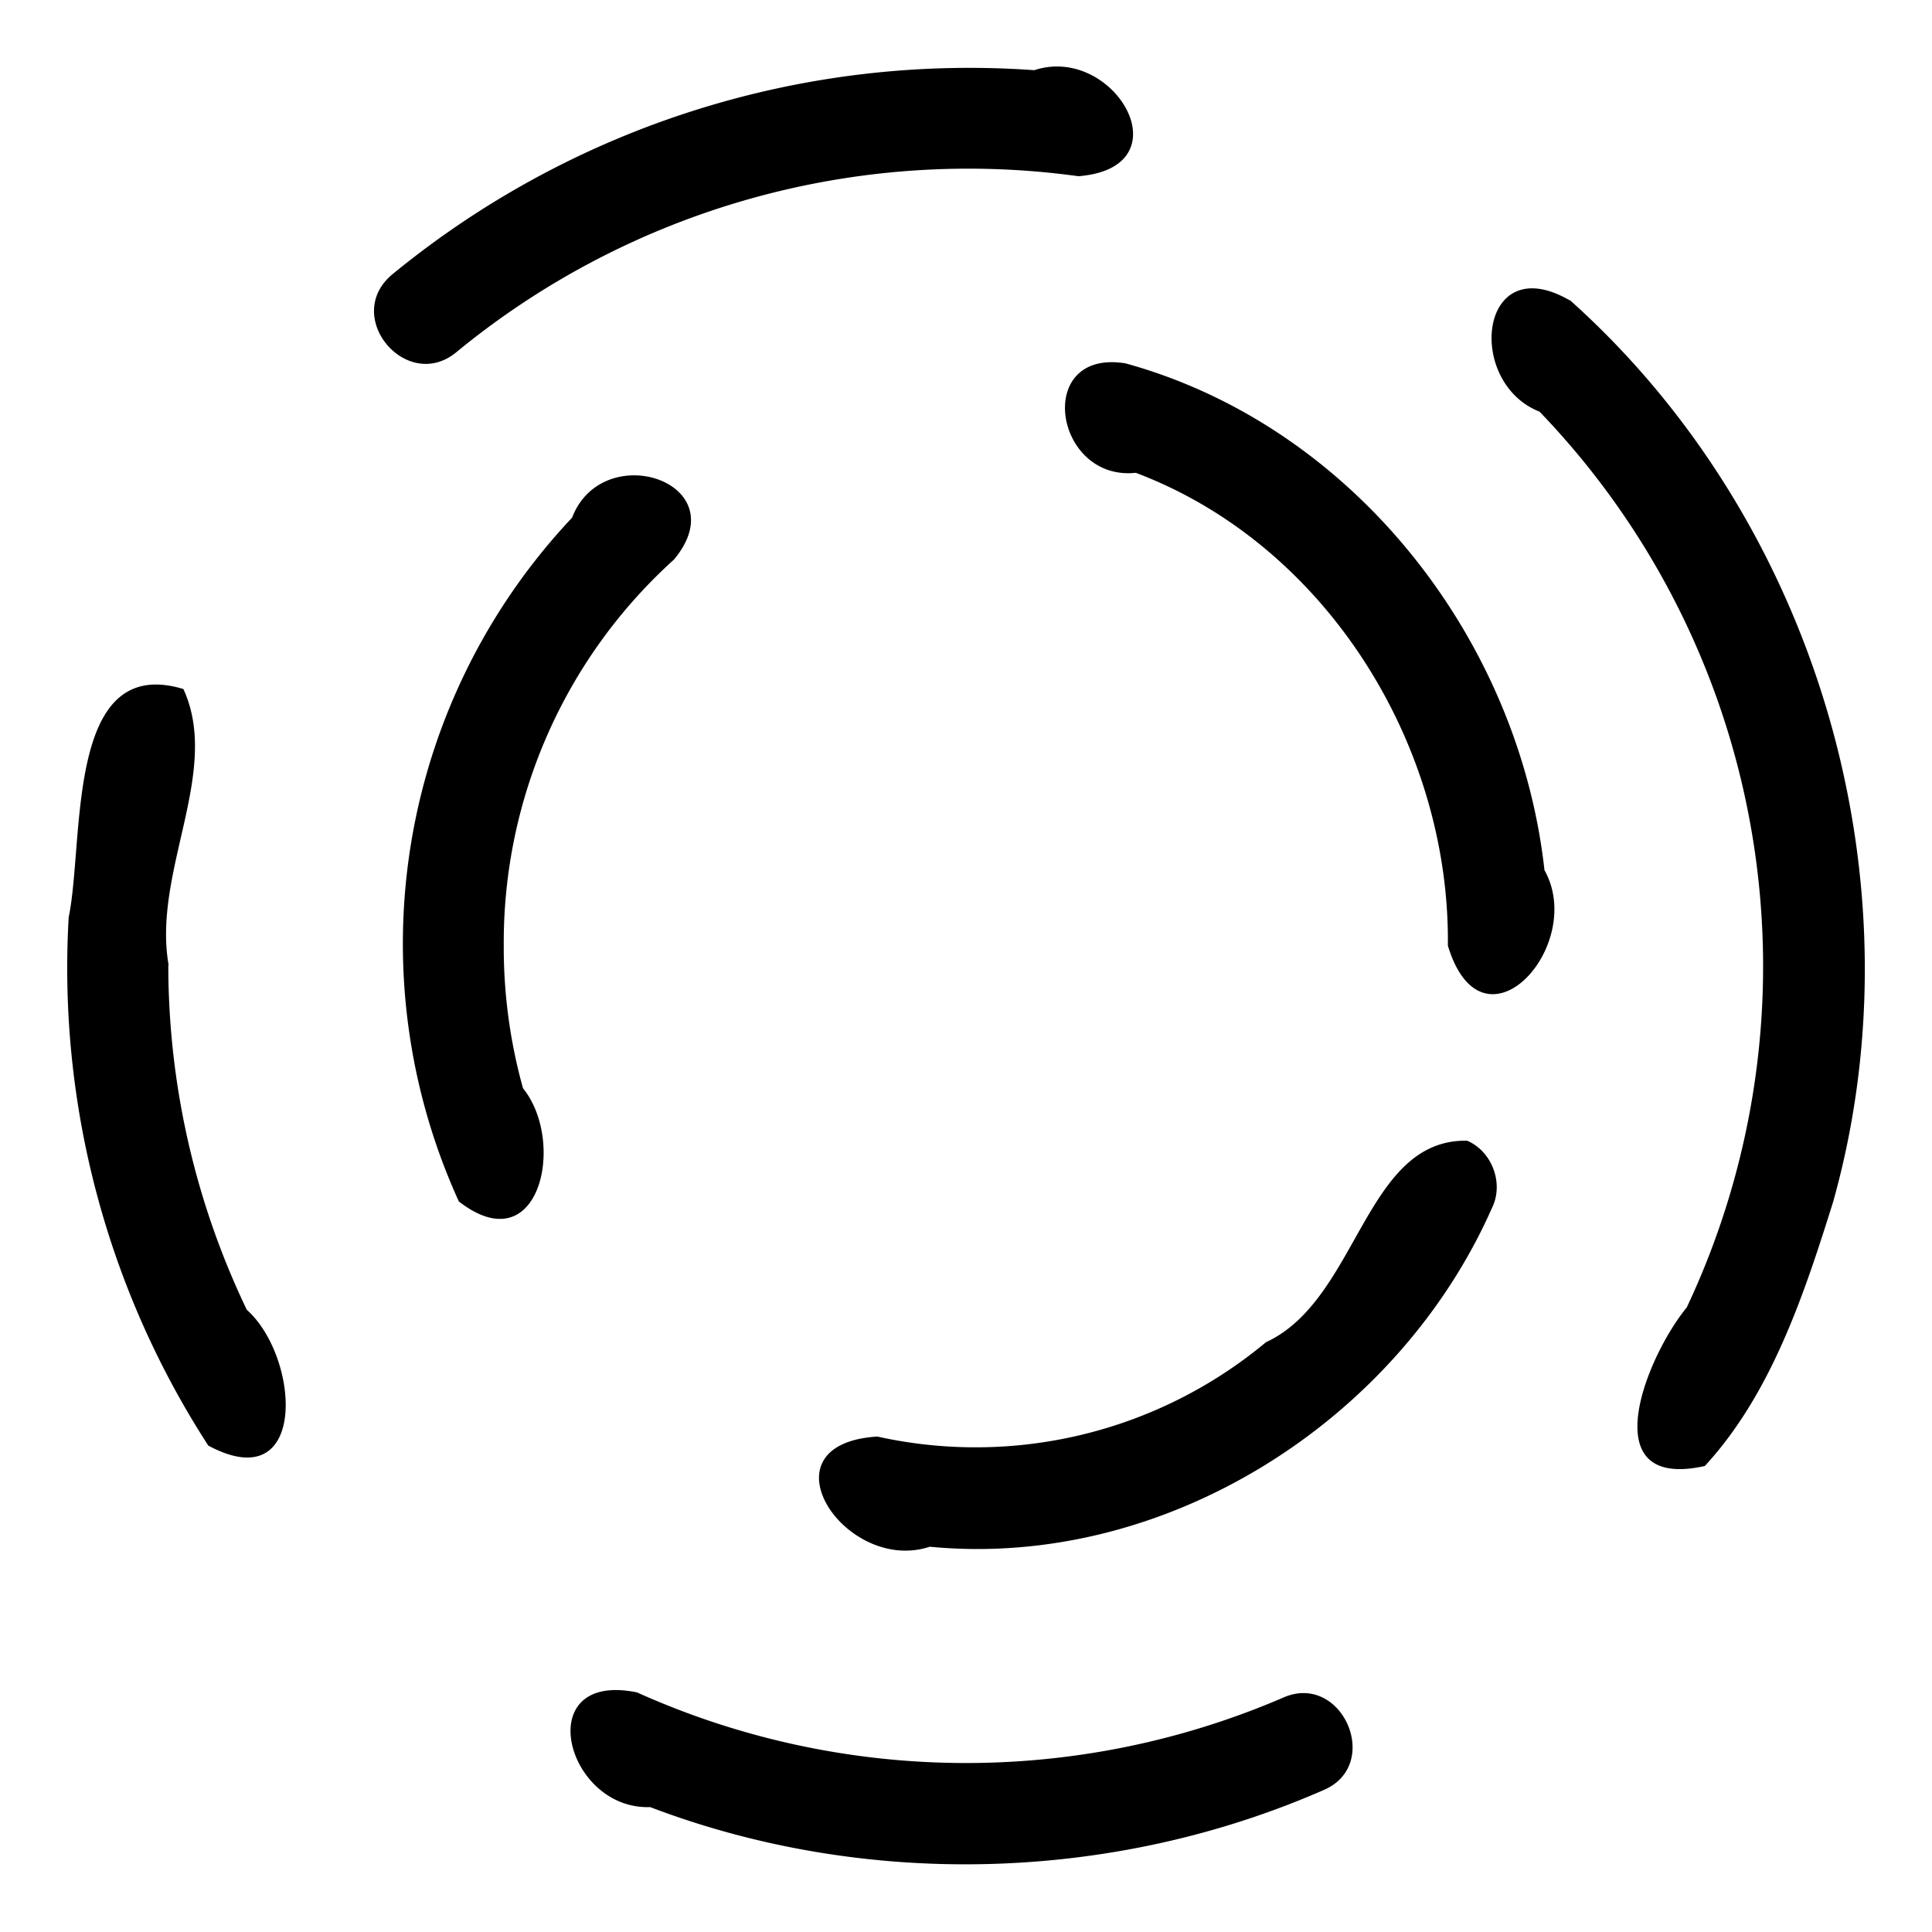 <svg xmlns="http://www.w3.org/2000/svg" width="512" height="512"><path d="M298.3 96.3c-24.4-4-19 31.3 2.7 29 50.4 19 83.3 72.1 82.7 125.3 9.2 30.4 36.8 0 25.6-20-6.8-61.4-50.8-117.7-111-134.3zM133.5 250.6a136.7 136.7 0 0 1 45.1-102.3c17-20.4-18.8-32.4-27-11.1a164.6 164.6 0 0 0-30 181.2c21.4 16.6 28.5-15.8 17-30a139 139 0 0 1-5.1-37.8zm255.3 51.7c-27.2-.5-28.8 42.1-53.3 53.4a120.2 120.2 0 0 1-103 25c-31.6 2-8.5 36.6 13.9 29.2 62.3 6 124-33.2 149-89.8 3.2-6.5 0-15-6.6-17.8zM121.1 93.2a213.6 213.6 0 0 1 164.7-46.5c28.6-2.3 9.5-35.1-11.7-28.1a241 241 0 0 0-170 54c-13.7 11.2 3.8 31.8 17 20.6zM44.7 255.8c-4.4-24.7 14-51.2 3.9-73.2-31.4-9.5-26.2 40.3-30.4 60.5a233 233 0 0 0 37 140c26.5 14.2 24.4-23.3 10.2-36a211.3 211.3 0 0 1-20.8-91.4zM339.8 450a212.5 212.5 0 0 1-171-1.5c-28.4-5.8-18.9 31.2 3.5 30.4 57 21.7 122.3 20 178.2-4.4 16.2-6.6 5.1-31.8-10.7-24.5zM416 79.6c-24-13.9-27.8 21.7-8 29.5a212 212 0 0 1 39 237.4c-10.7 13-25.2 48.7 4.8 42 17.6-19.1 26.3-45.4 34-70 23.8-84.8-4.1-180.3-69.8-239z"/></svg>